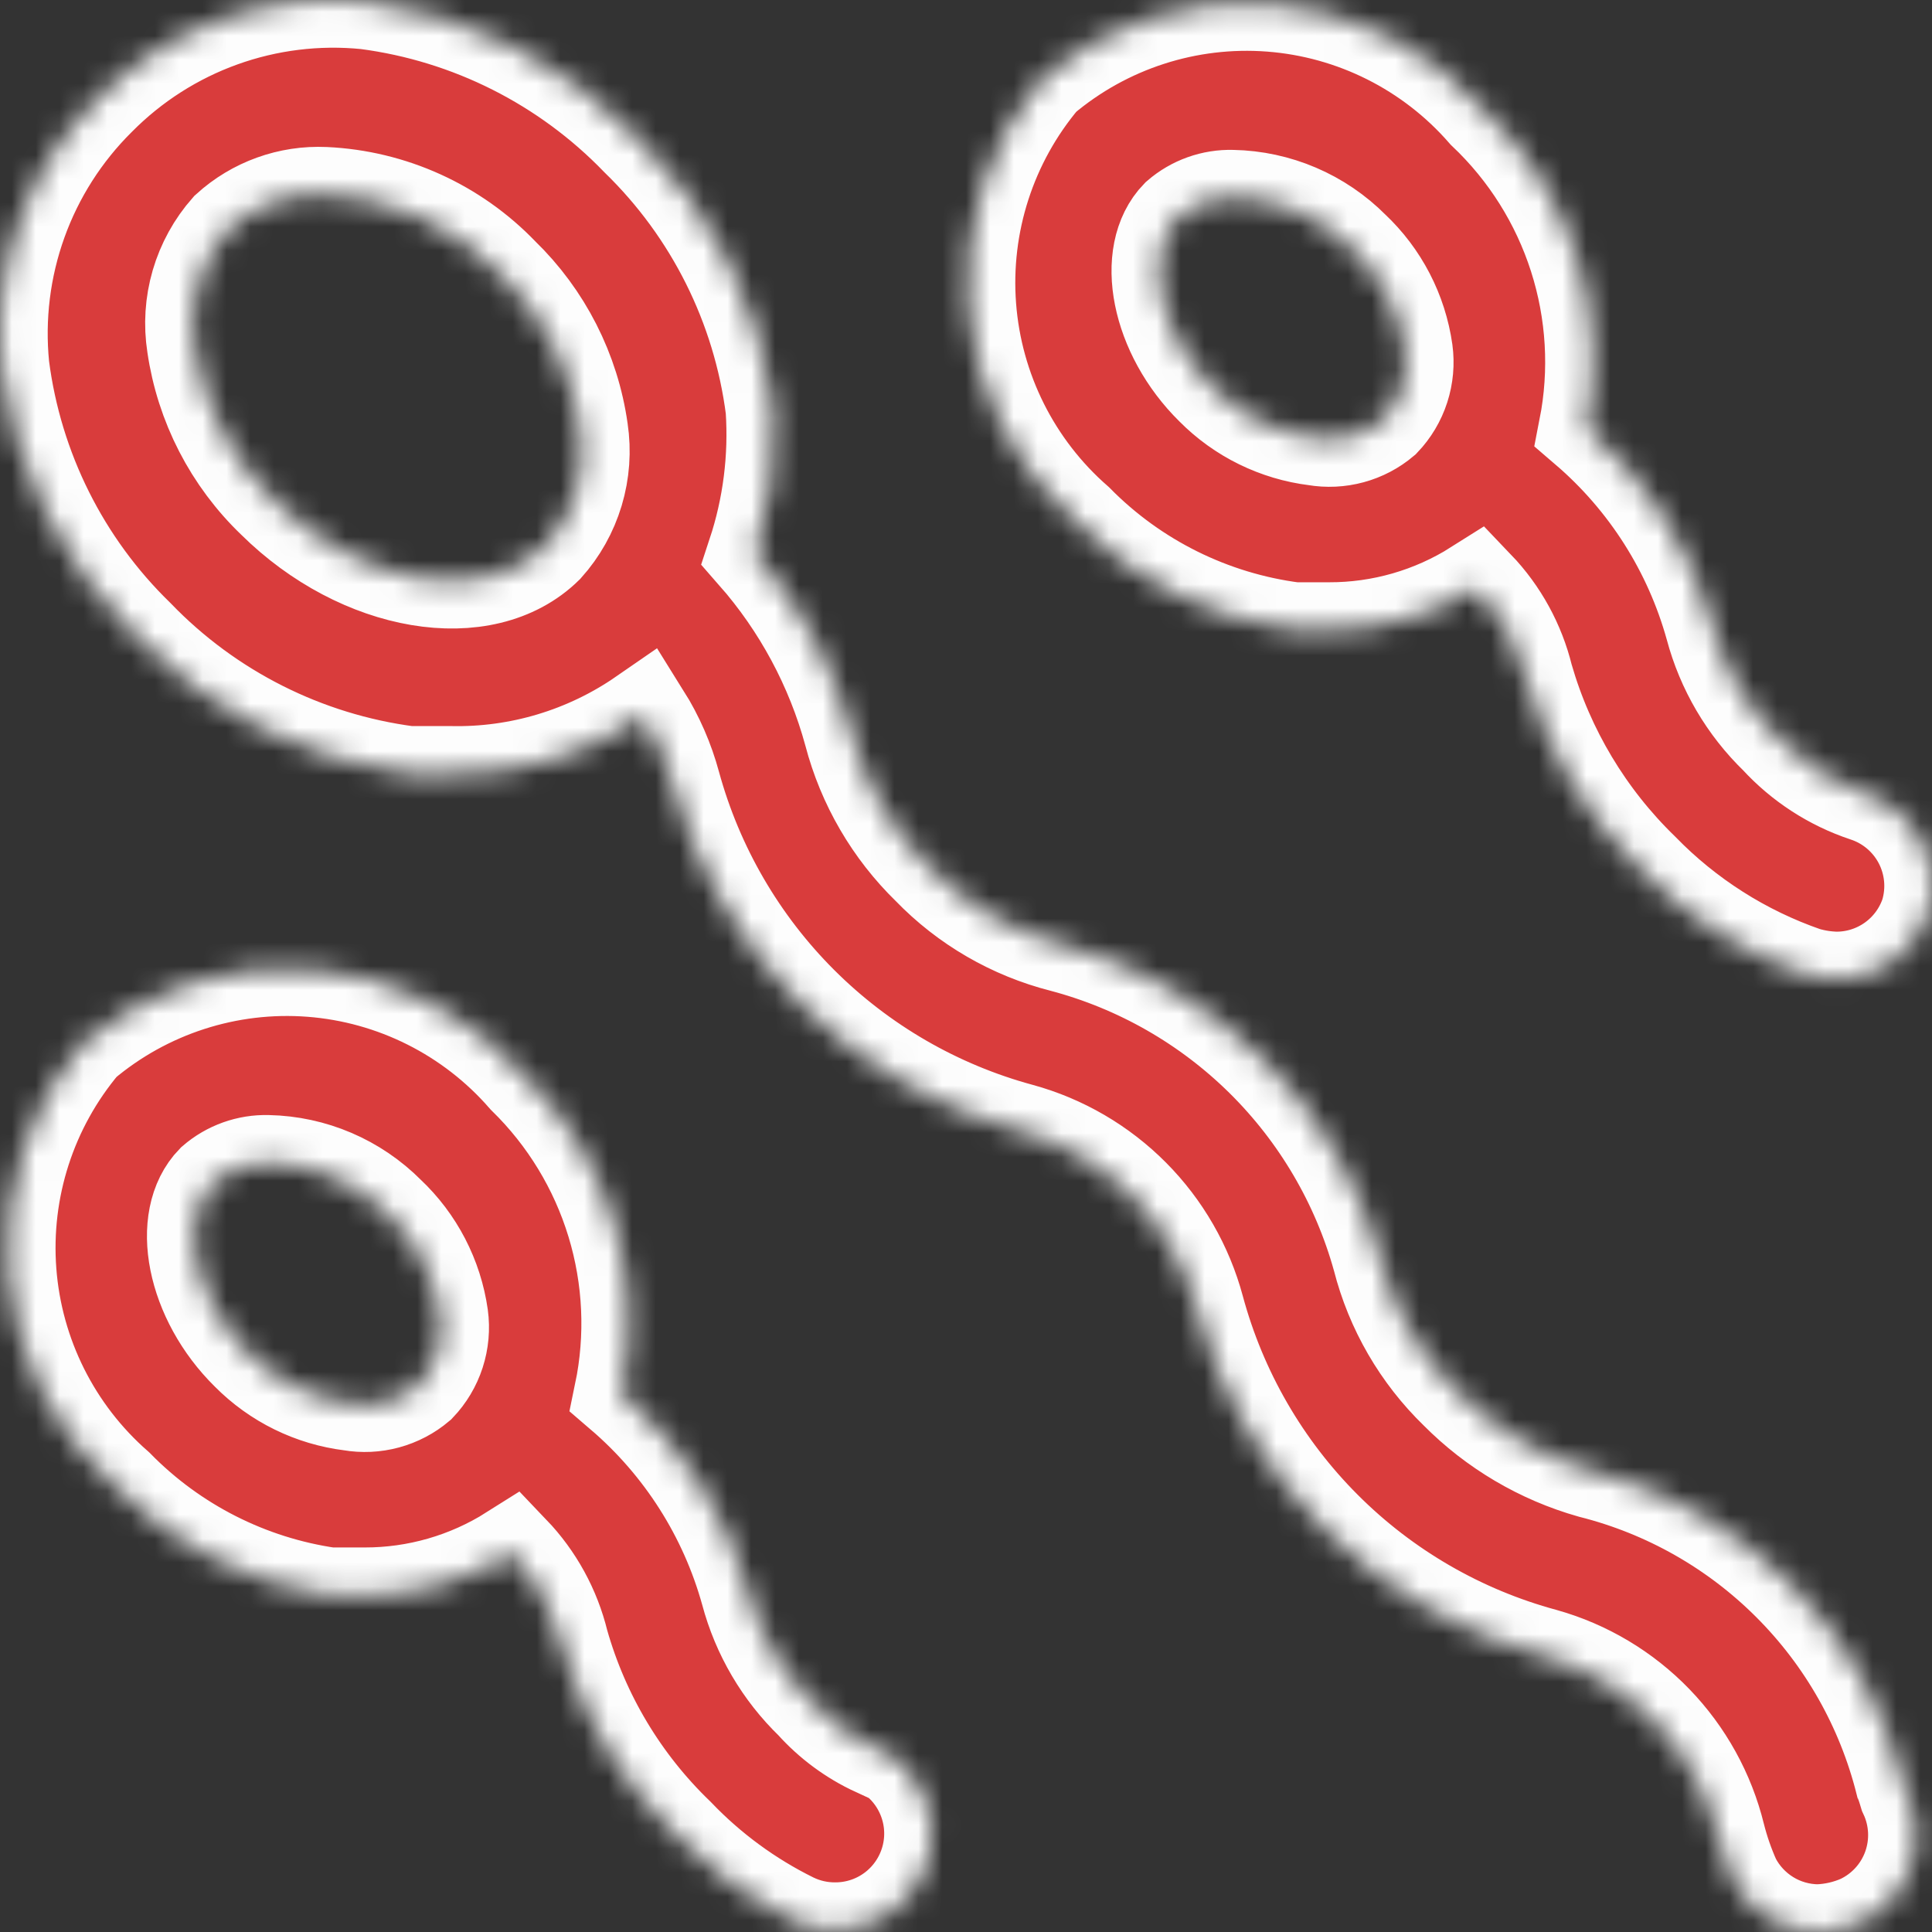 <svg width="81" height="81" viewBox="0 0 81 81" fill="none" xmlns="http://www.w3.org/2000/svg">
<rect x="0" y="0" width="81" height="81" fill="#333333" stroke="none"/>
<g id="&#208;&#152;&#208;&#186;&#208;&#190;&#208;&#189; &#209;&#129;&#208;&#181;&#208;&#188;&#209;&#143;">
<mask id="path-1-inside-1_1_406" fill="white">
<path d="M36.708 73.312C35.709 72.85 34.814 72.189 34.079 71.369C32.774 70.106 31.837 68.512 31.37 66.756C30.47 63.513 28.626 60.611 26.072 58.42C26.566 56.046 26.454 53.586 25.747 51.266C25.04 48.947 23.761 46.843 22.028 45.148C19.74 42.52 16.51 40.899 13.037 40.634C9.564 40.369 6.126 41.482 3.466 43.731C1.215 46.4 0.102 49.846 0.367 53.328C0.632 56.81 2.253 60.048 4.882 62.346C7.284 64.795 10.424 66.388 13.819 66.878H15.275C17.464 66.884 19.61 66.267 21.462 65.097C22.468 66.149 23.179 67.447 23.524 68.86C24.396 71.941 26.071 74.734 28.377 76.954C29.774 78.415 31.417 79.621 33.23 80.514C33.785 80.783 34.393 80.922 35.01 80.919C35.926 80.923 36.817 80.615 37.536 80.046C38.255 79.476 38.759 78.679 38.966 77.785C39.173 76.892 39.07 75.954 38.674 75.127C38.279 74.299 37.614 73.63 36.789 73.231L36.708 73.312ZM17.539 58.056C17.152 58.383 16.698 58.621 16.209 58.754C15.72 58.887 15.208 58.911 14.709 58.825C13.084 58.626 11.574 57.885 10.422 56.721C8.117 54.455 7.47 51.096 8.966 49.558C9.593 49.015 10.401 48.726 11.231 48.749C13.117 48.787 14.915 49.556 16.245 50.894C17.453 52.029 18.238 53.542 18.47 55.183C18.54 55.701 18.493 56.228 18.332 56.726C18.171 57.223 17.9 57.678 17.539 58.056ZM78.2 33.291C76.791 32.82 75.524 31.998 74.519 30.904C73.214 29.641 72.277 28.046 71.81 26.291C70.91 23.048 69.066 20.146 66.512 17.955C66.981 15.564 66.837 13.093 66.094 10.772C65.352 8.452 64.035 6.357 62.266 4.682C59.978 2.055 56.748 0.434 53.275 0.169C49.802 -0.096 46.364 1.016 43.704 3.266C41.453 5.934 40.34 9.381 40.605 12.863C40.87 16.345 42.491 19.583 45.12 21.88C47.575 24.37 50.792 25.965 54.259 26.412H55.715C57.904 26.419 60.051 25.801 61.902 24.632C62.908 25.683 63.619 26.981 63.965 28.395C64.85 31.47 66.523 34.259 68.817 36.488C70.737 38.462 73.091 39.958 75.692 40.858C76.113 40.982 76.548 41.05 76.986 41.061C77.834 41.063 78.661 40.798 79.35 40.305C80.04 39.811 80.557 39.113 80.828 38.309C81.133 37.295 81.029 36.201 80.538 35.263C80.046 34.325 79.207 33.617 78.2 33.291ZM57.979 17.591C57.592 17.918 57.138 18.156 56.649 18.288C56.16 18.421 55.648 18.445 55.149 18.36C53.524 18.16 52.014 17.419 50.862 16.255C48.557 13.989 47.91 10.631 49.406 9.093C50.033 8.549 50.841 8.26 51.671 8.284C53.557 8.321 55.355 9.09 56.685 10.428C57.893 11.563 58.678 13.076 58.91 14.718C58.98 15.236 58.933 15.763 58.772 16.261C58.611 16.758 58.34 17.212 57.979 17.591ZM79.777 74.728C78.983 71.571 77.35 68.689 75.049 66.388C72.749 64.086 69.869 62.452 66.715 61.657C64.587 61.054 62.651 59.911 61.093 58.339C59.52 56.813 58.4 54.88 57.858 52.755C56.98 49.592 55.289 46.714 52.956 44.407C50.621 42.1 47.725 40.444 44.553 39.604C42.429 39.064 40.496 37.943 38.973 36.367C37.389 34.825 36.257 32.88 35.697 30.742C34.94 27.958 33.556 25.383 31.653 23.215C32.298 21.261 32.559 19.2 32.421 17.146C31.868 12.837 29.872 8.843 26.76 5.815C23.718 2.663 19.698 0.637 15.356 0.069C13.299 -0.137 11.222 0.119 9.277 0.819C7.332 1.519 5.567 2.646 4.113 4.116C2.644 5.571 1.518 7.336 0.819 9.282C0.119 11.229 -0.137 13.307 0.069 15.365C0.623 19.674 2.618 23.667 5.731 26.695C8.772 29.848 12.793 31.874 17.135 32.441H18.874C21.758 32.504 24.588 31.654 26.962 30.014C27.519 30.904 27.941 31.872 28.215 32.887C29.168 36.367 31.012 39.538 33.565 42.086C36.119 44.634 39.293 46.471 42.774 47.414C44.549 47.901 46.166 48.845 47.465 50.151C48.763 51.457 49.697 53.08 50.175 54.859C51.117 58.349 52.957 61.531 55.512 64.087C58.066 66.643 61.245 68.484 64.733 69.427C66.503 69.925 68.11 70.884 69.389 72.206C70.667 73.529 71.573 75.167 72.012 76.954C72.173 77.592 72.39 78.214 72.659 78.815C72.998 79.469 73.508 80.017 74.135 80.403C74.762 80.788 75.482 80.994 76.218 81C76.831 80.978 77.435 80.841 77.997 80.595C78.968 80.139 79.718 79.316 80.082 78.307C80.445 77.297 80.394 76.185 79.938 75.213C79.938 75.213 79.817 74.809 79.777 74.728ZM22.877 22.892C20.289 25.441 15.113 24.551 11.514 20.99C9.699 19.254 8.518 16.961 8.157 14.475C8.022 13.611 8.079 12.728 8.323 11.889C8.568 11.05 8.995 10.275 9.573 9.619C10.675 8.617 12.129 8.093 13.617 8.162C16.422 8.292 19.072 9.494 21.017 11.521C22.817 13.263 23.984 15.555 24.333 18.036C24.463 18.903 24.4 19.787 24.148 20.627C23.896 21.466 23.463 22.24 22.877 22.892Z"/>
</mask>
<path d="M36.708 73.312C35.709 72.85 34.814 72.189 34.079 71.369C32.774 70.106 31.837 68.512 31.37 66.756C30.47 63.513 28.626 60.611 26.072 58.42C26.566 56.046 26.454 53.586 25.747 51.266C25.04 48.947 23.761 46.843 22.028 45.148C19.74 42.52 16.51 40.899 13.037 40.634C9.564 40.369 6.126 41.482 3.466 43.731C1.215 46.4 0.102 49.846 0.367 53.328C0.632 56.81 2.253 60.048 4.882 62.346C7.284 64.795 10.424 66.388 13.819 66.878H15.275C17.464 66.884 19.61 66.267 21.462 65.097C22.468 66.149 23.179 67.447 23.524 68.86C24.396 71.941 26.071 74.734 28.377 76.954C29.774 78.415 31.417 79.621 33.23 80.514C33.785 80.783 34.393 80.922 35.01 80.919C35.926 80.923 36.817 80.615 37.536 80.046C38.255 79.476 38.759 78.679 38.966 77.785C39.173 76.892 39.07 75.954 38.674 75.127C38.279 74.299 37.614 73.63 36.789 73.231L36.708 73.312ZM17.539 58.056C17.152 58.383 16.698 58.621 16.209 58.754C15.72 58.887 15.208 58.911 14.709 58.825C13.084 58.626 11.574 57.885 10.422 56.721C8.117 54.455 7.47 51.096 8.966 49.558C9.593 49.015 10.401 48.726 11.231 48.749C13.117 48.787 14.915 49.556 16.245 50.894C17.453 52.029 18.238 53.542 18.47 55.183C18.54 55.701 18.493 56.228 18.332 56.726C18.171 57.223 17.9 57.678 17.539 58.056ZM78.2 33.291C76.791 32.82 75.524 31.998 74.519 30.904C73.214 29.641 72.277 28.046 71.81 26.291C70.91 23.048 69.066 20.146 66.512 17.955C66.981 15.564 66.837 13.093 66.094 10.772C65.352 8.452 64.035 6.357 62.266 4.682C59.978 2.055 56.748 0.434 53.275 0.169C49.802 -0.096 46.364 1.016 43.704 3.266C41.453 5.934 40.34 9.381 40.605 12.863C40.87 16.345 42.491 19.583 45.12 21.88C47.575 24.37 50.792 25.965 54.259 26.412H55.715C57.904 26.419 60.051 25.801 61.902 24.632C62.908 25.683 63.619 26.981 63.965 28.395C64.85 31.47 66.523 34.259 68.817 36.488C70.737 38.462 73.091 39.958 75.692 40.858C76.113 40.982 76.548 41.05 76.986 41.061C77.834 41.063 78.661 40.798 79.35 40.305C80.04 39.811 80.557 39.113 80.828 38.309C81.133 37.295 81.029 36.201 80.538 35.263C80.046 34.325 79.207 33.617 78.2 33.291ZM57.979 17.591C57.592 17.918 57.138 18.156 56.649 18.288C56.16 18.421 55.648 18.445 55.149 18.36C53.524 18.16 52.014 17.419 50.862 16.255C48.557 13.989 47.91 10.631 49.406 9.093C50.033 8.549 50.841 8.26 51.671 8.284C53.557 8.321 55.355 9.09 56.685 10.428C57.893 11.563 58.678 13.076 58.91 14.718C58.98 15.236 58.933 15.763 58.772 16.261C58.611 16.758 58.34 17.212 57.979 17.591ZM79.777 74.728C78.983 71.571 77.35 68.689 75.049 66.388C72.749 64.086 69.869 62.452 66.715 61.657C64.587 61.054 62.651 59.911 61.093 58.339C59.52 56.813 58.4 54.88 57.858 52.755C56.98 49.592 55.289 46.714 52.956 44.407C50.621 42.1 47.725 40.444 44.553 39.604C42.429 39.064 40.496 37.943 38.973 36.367C37.389 34.825 36.257 32.88 35.697 30.742C34.94 27.958 33.556 25.383 31.653 23.215C32.298 21.261 32.559 19.2 32.421 17.146C31.868 12.837 29.872 8.843 26.76 5.815C23.718 2.663 19.698 0.637 15.356 0.069C13.299 -0.137 11.222 0.119 9.277 0.819C7.332 1.519 5.567 2.646 4.113 4.116C2.644 5.571 1.518 7.336 0.819 9.282C0.119 11.229 -0.137 13.307 0.069 15.365C0.623 19.674 2.618 23.667 5.731 26.695C8.772 29.848 12.793 31.874 17.135 32.441H18.874C21.758 32.504 24.588 31.654 26.962 30.014C27.519 30.904 27.941 31.872 28.215 32.887C29.168 36.367 31.012 39.538 33.565 42.086C36.119 44.634 39.293 46.471 42.774 47.414C44.549 47.901 46.166 48.845 47.465 50.151C48.763 51.457 49.697 53.08 50.175 54.859C51.117 58.349 52.957 61.531 55.512 64.087C58.066 66.643 61.245 68.484 64.733 69.427C66.503 69.925 68.11 70.884 69.389 72.206C70.667 73.529 71.573 75.167 72.012 76.954C72.173 77.592 72.39 78.214 72.659 78.815C72.998 79.469 73.508 80.017 74.135 80.403C74.762 80.788 75.482 80.994 76.218 81C76.831 80.978 77.435 80.841 77.997 80.595C78.968 80.139 79.718 79.316 80.082 78.307C80.445 77.297 80.394 76.185 79.938 75.213C79.938 75.213 79.817 74.809 79.777 74.728ZM22.877 22.892C20.289 25.441 15.113 24.551 11.514 20.99C9.699 19.254 8.518 16.961 8.157 14.475C8.022 13.611 8.079 12.728 8.323 11.889C8.568 11.05 8.995 10.275 9.573 9.619C10.675 8.617 12.129 8.093 13.617 8.162C16.422 8.292 19.072 9.494 21.017 11.521C22.817 13.263 23.984 15.555 24.333 18.036C24.463 18.903 24.4 19.787 24.148 20.627C23.896 21.466 23.463 22.24 22.877 22.892Z" fill="#D93C3C" stroke="#FDFDFD" stroke-width="4" mask="url(#path-1-inside-1_1_406)"/>
</g>
</svg>
